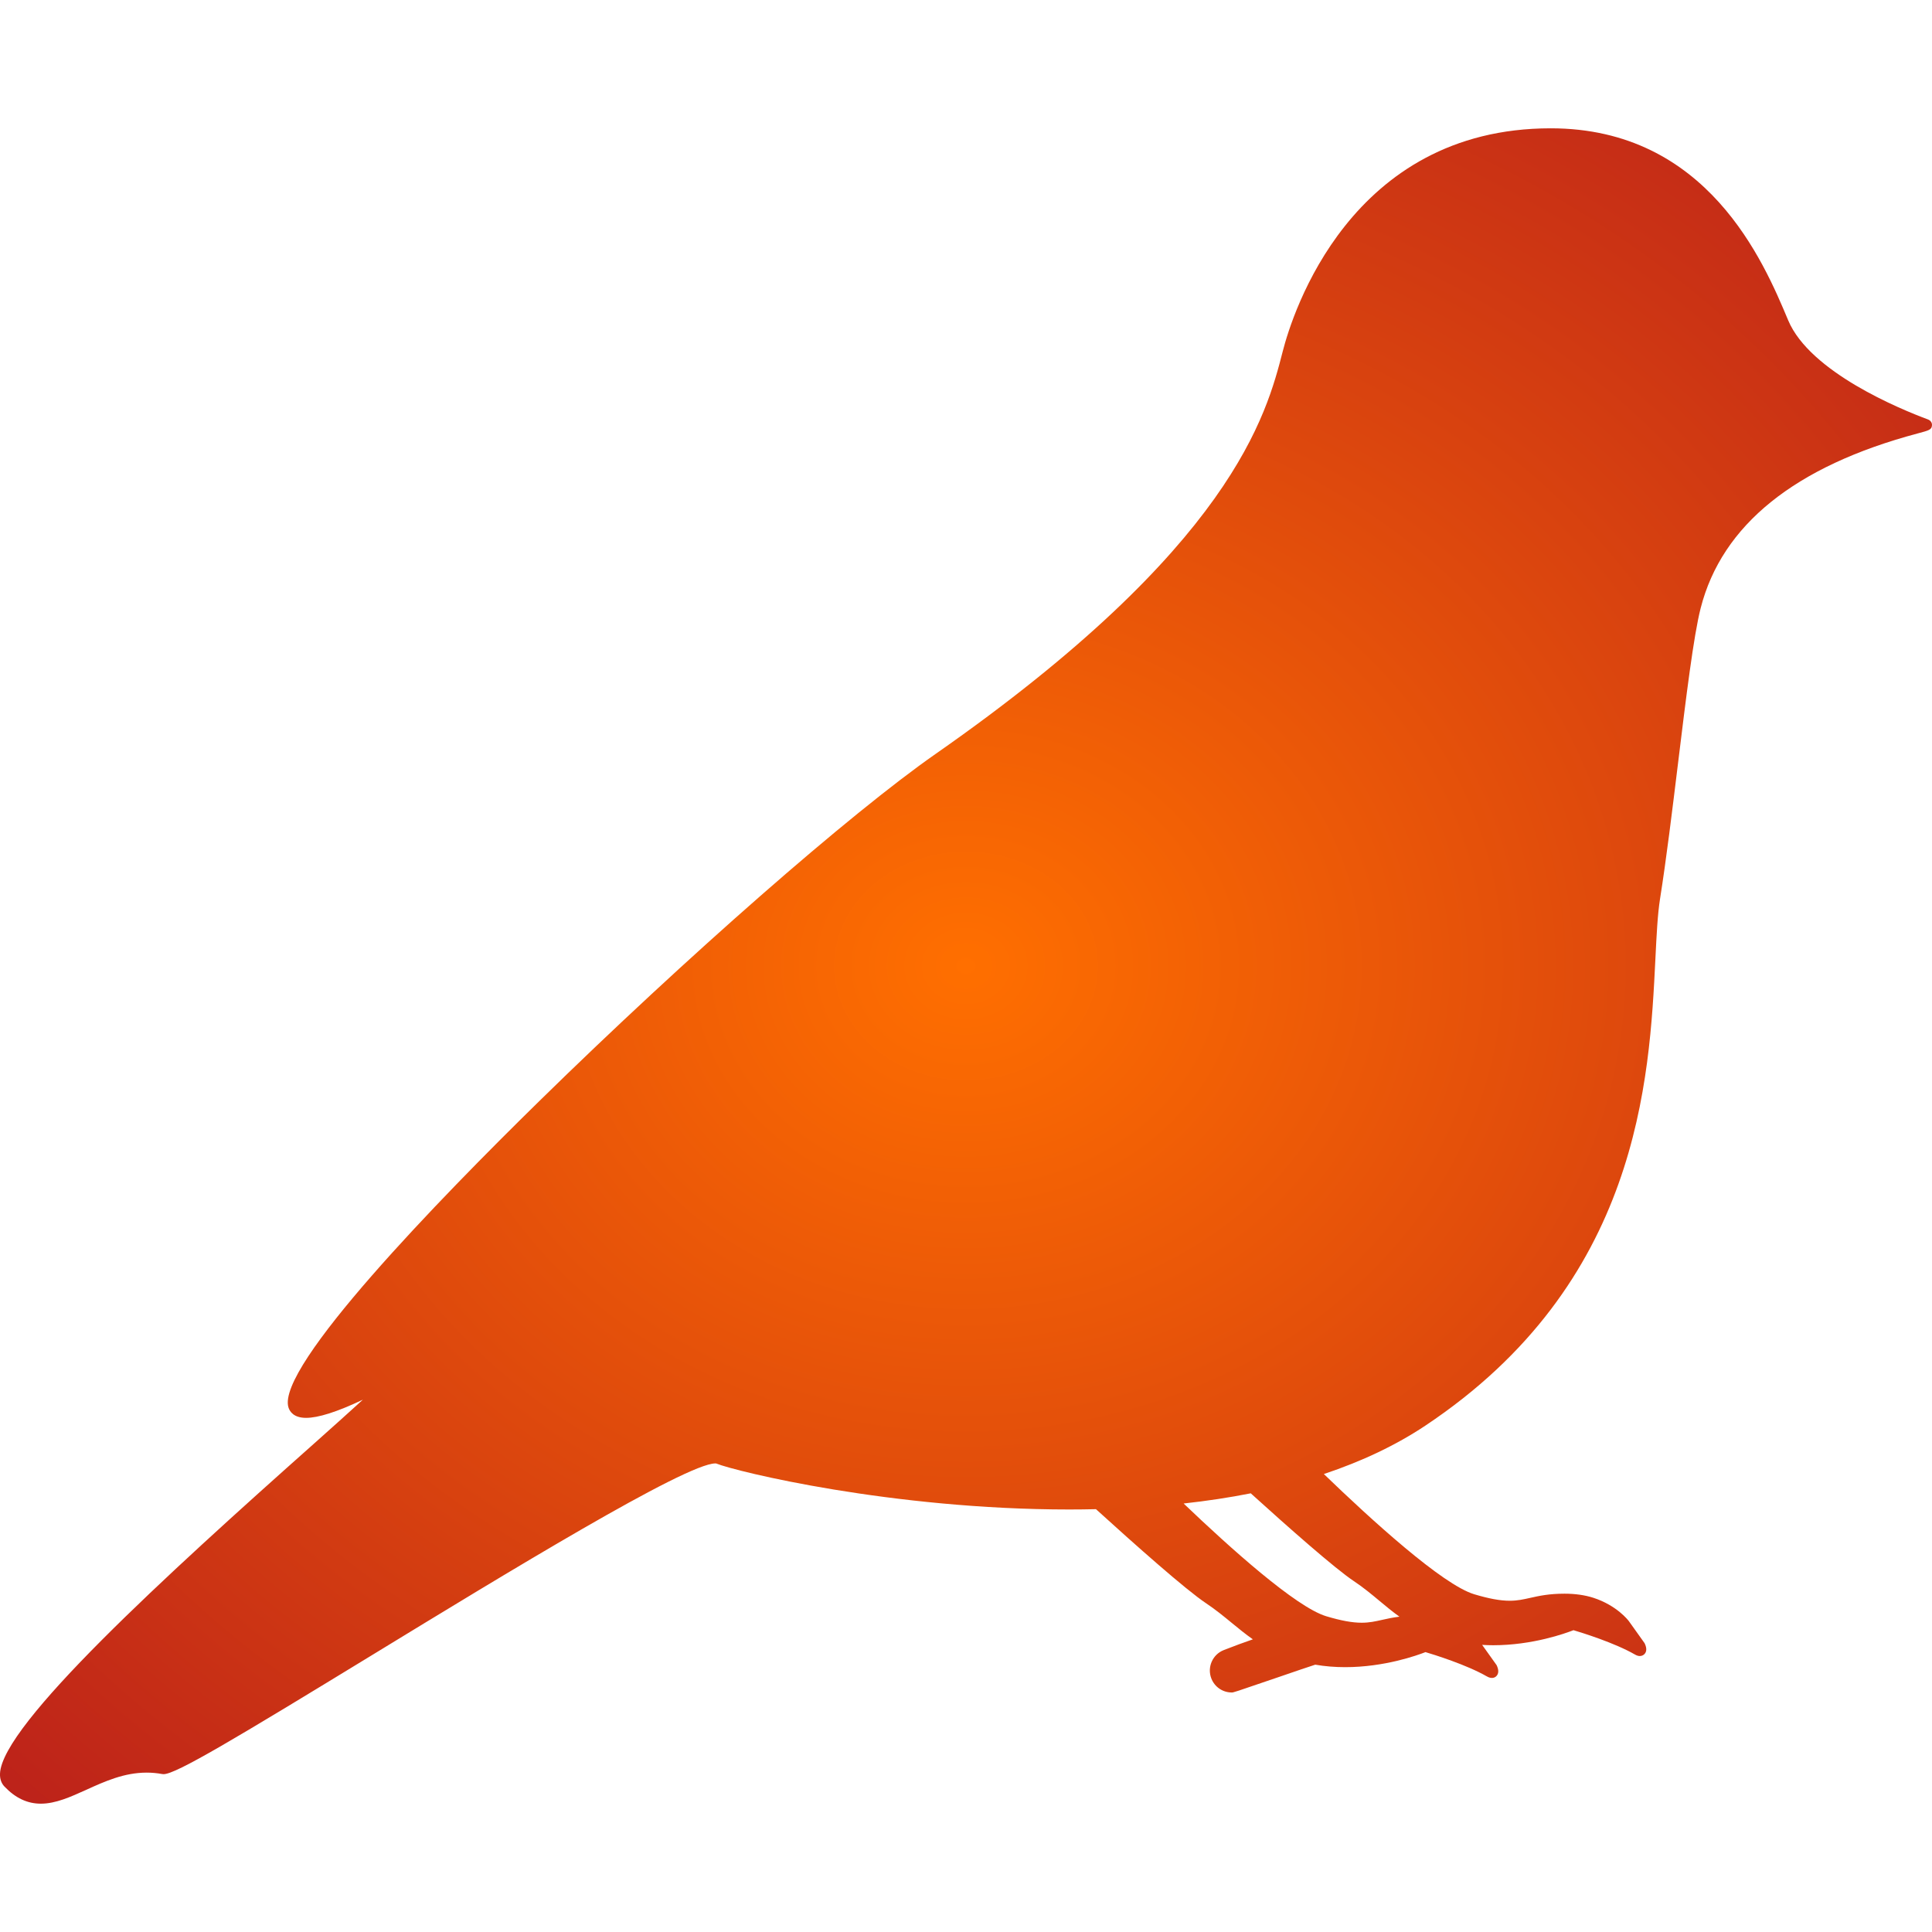 <?xml version="1.0" encoding="iso-8859-1"?>
<!-- Generator: Adobe Illustrator 17.1.0, SVG Export Plug-In . SVG Version: 6.00 Build 0)  -->
<!DOCTYPE svg PUBLIC "-//W3C//DTD SVG 1.1//EN" "http://www.w3.org/Graphics/SVG/1.1/DTD/svg11.dtd">
<svg version="1.1" id="Capa_1" xmlns="http://www.w3.org/2000/svg" xmlns:xlink="http://www.w3.org/1999/xlink" x="0px" y="0px"
	 viewBox="0 0 350.601 350.601" style="enable-background:new 0 0 350.601 350.601;" xml:space="preserve">
	<defs>
        <radialGradient id="grad1" r="0.75">
            <stop offset="0%" style="stop-color:#ff6f00;stop-opacity:1"/>
			<stop offset="100%" style="stop-color:#b71c1c;stop-opacity:1"/>
        </radialGradient>
    </defs>
<g>
	<path fill="url(#grad1)" d="M349.828,76.1c-4.941-1.836-21.371-8.558-25.326-17.974l-0.064-0.155c-4.359-10.379-14.567-34.687-43.029-34.687
		c-36.405,0-46.89,33.69-48.622,40.444c-2.951,11.509-9.09,35.45-63.013,73.094c-15.581,10.877-45.151,36.775-71.912,62.996
		c-17.988,17.625-47.82,48.266-45.513,55.599c0.227,0.721,0.943,1.884,3.196,1.884c0,0,0.001,0,0.002,0
		c2.175,0,5.568-1.054,10.301-3.298c-2.293,2.083-5.346,4.843-8.622,7.755c-27.496,24.443-56.861,51.259-57.224,60.084
		c-0.04,0.966,0.231,1.761,0.805,2.362c1.998,2.093,4.158,3.11,6.604,3.11c2.691,0,5.39-1.224,8.247-2.52
		c3.379-1.532,6.873-3.116,10.961-3.116c0.935,0,1.877,0.086,2.802,0.256l0.273,0.024c2.225-0.003,12.738-6.288,38.008-21.72
		c23.959-14.631,56.773-34.669,62.11-34.669c0.105,0,0.154,0.011,0.157,0.011v0c3.635,1.474,31.906,8.347,64.065,8.347
		c1.638,0,3.252-0.021,4.849-0.057c7.167,6.51,16.305,14.621,19.952,17.052c1.738,1.159,3.231,2.385,4.674,3.571
		c1.219,1.001,2.467,2.027,3.85,2.997c-1.636,0.563-3.403,1.215-5.277,1.949c-2.045,0.801-3.058,3.117-2.257,5.164
		c0.603,1.537,2.06,2.531,3.71,2.532h0c0.286,0,0.354,0,8.291-2.725c2.853-0.979,6.057-2.08,6.854-2.322
		c1.727,0.3,3.55,0.452,5.424,0.452c7.145,0,13.108-2.154,14.578-2.731c1.453,0.431,7.418,2.27,11.152,4.415
		c0.811,0.466,1.518,0.305,1.872-0.26c0.281-0.449,0.241-1.053-0.12-1.795l-2.62-3.673c0.659,0.039,1.322,0.066,1.996,0.066
		c7.145,0,13.108-2.154,14.578-2.731c1.453,0.431,7.419,2.27,11.152,4.414c0.329,0.189,0.611,0.277,0.888,0.277
		c0.406,0,0.774-0.201,0.984-0.536c0.281-0.449,0.241-1.054-0.12-1.796l-2.854-4.002c-0.086-0.116-2.169-2.858-6.46-4.242
		c-1.5-0.484-3.299-0.74-5.203-0.74c-2.845,0-4.646,0.404-6.235,0.76c-1.25,0.28-2.33,0.522-3.727,0.522h0
		c-1.714,0-3.758-0.374-6.433-1.176c-5.782-1.734-18.794-13.616-27.29-21.817c6.93-2.314,13.09-5.235,18.419-8.786
		c38.847-25.887,40.663-62.75,41.749-84.775c0.212-4.31,0.396-8.033,0.841-10.836c1.131-7.126,2.219-16.045,3.272-24.669
		c1.447-11.856,2.813-23.054,4.1-28.078c3.865-15.094,17.11-25.756,39.366-31.691c2.127-0.567,2.569-0.685,2.609-1.508
		C350.621,76.702,350.345,76.292,349.828,76.1z M226.975,270.993c6.95,6.294,15.279,13.648,18.72,15.942
		c1.727,1.151,3.212,2.387,4.647,3.583c1.183,0.984,2.345,1.952,3.611,2.859c-1.213,0.151-2.205,0.37-3.119,0.575
		c-1.251,0.281-2.332,0.524-3.731,0.524c-1.712,0-3.754-0.374-6.426-1.175c-5.471-1.641-17.416-12.364-25.882-20.459
		C219.036,272.374,223.105,271.764,226.975,270.993z"/>
</g>
</svg>

